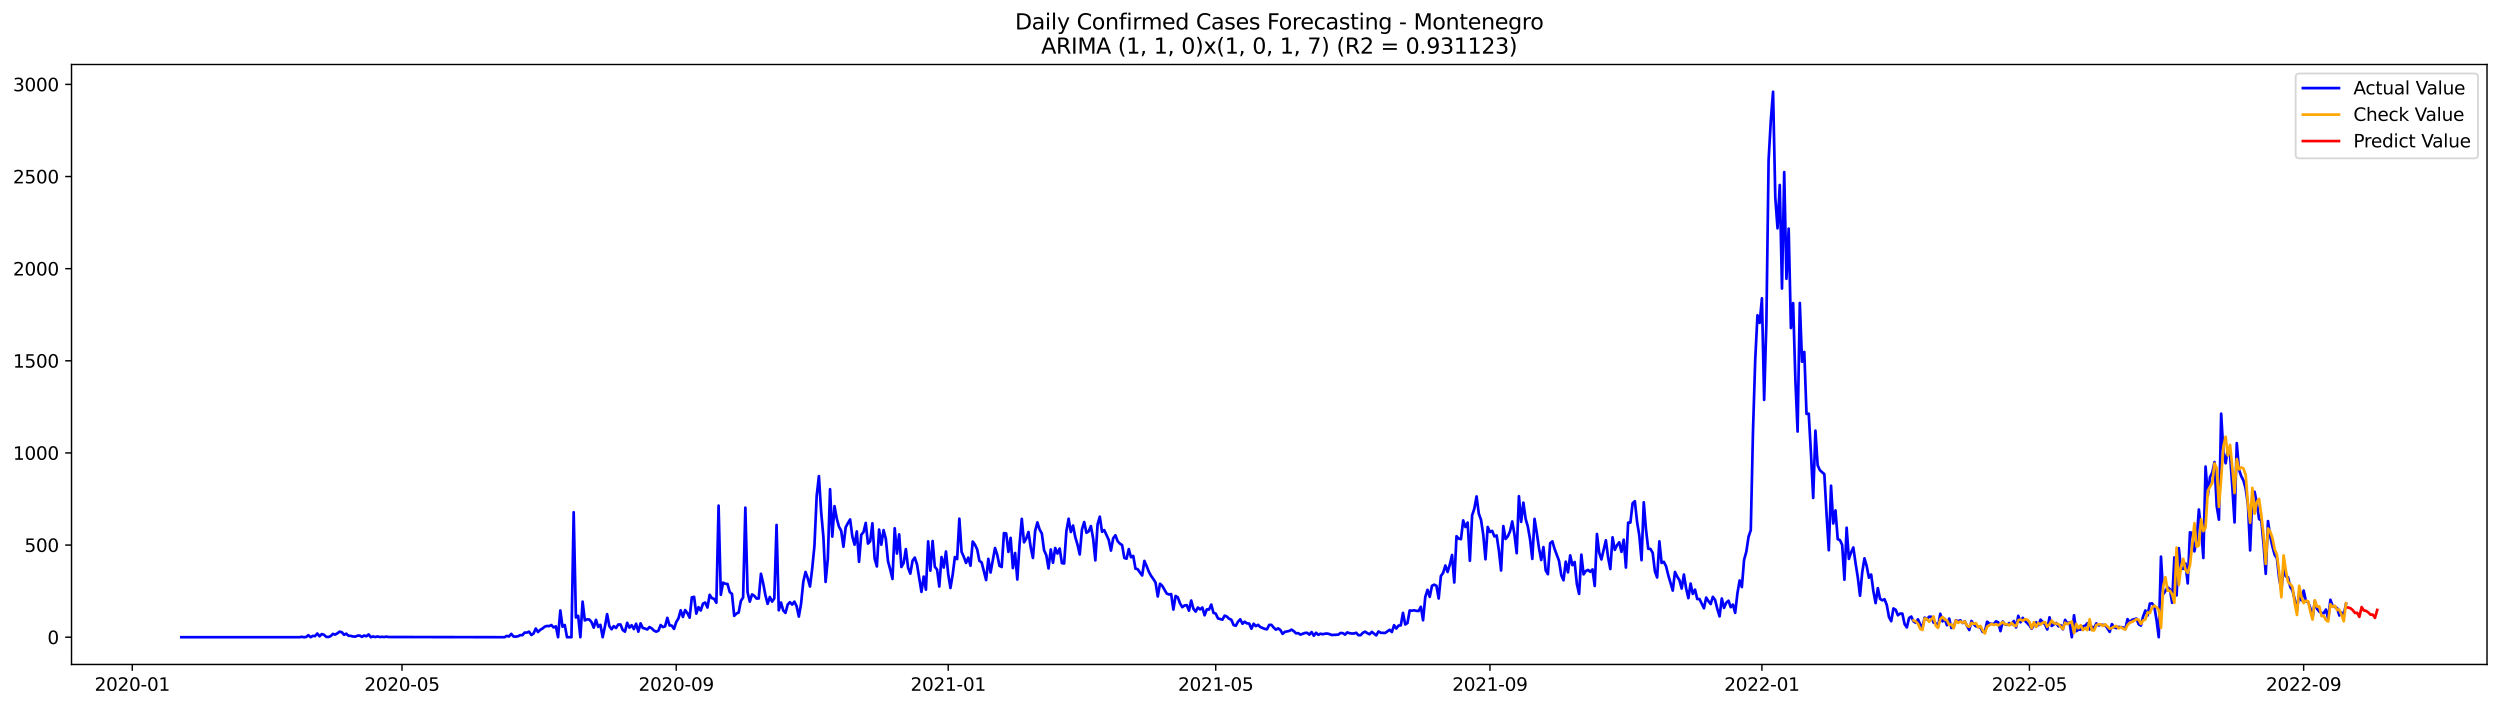 <?xml version="1.0" encoding="utf-8" standalone="no"?>
<!DOCTYPE svg PUBLIC "-//W3C//DTD SVG 1.1//EN"
  "http://www.w3.org/Graphics/SVG/1.1/DTD/svg11.dtd">
<svg xmlns:xlink="http://www.w3.org/1999/xlink" width="1386.05pt" height="392.274pt" viewBox="0 0 1386.05 392.274" xmlns="http://www.w3.org/2000/svg" version="1.1">
 <defs>
  <style type="text/css">*{stroke-linejoin: round; stroke-linecap: butt}</style>
 </defs>
 <g id="figure_1">
  <g id="patch_1">
   <path d="M 0 392.274 
L 1386.05 392.274 
L 1386.05 0 
L 0 0 
z
" style="fill: #ffffff"/>
  </g>
  <g id="axes_1">
   <g id="patch_2">
    <path d="M 39.65 368.396 
L 1378.85 368.396 
L 1378.85 35.755 
L 39.65 35.755 
z
" style="fill: #ffffff"/>
   </g>
   <g id="matplotlib.axis_1">
    <g id="xtick_1">
     <g id="line2d_1">
      <defs>
       <path id="m3d94fd96fd" d="M 0 0 
L 0 3.5 
" style="stroke: #000000; stroke-width: 0.8"/>
      </defs>
      <g>
       <use xlink:href="#m3d94fd96fd" x="73.331" y="368.396" style="stroke: #000000; stroke-width: 0.8"/>
      </g>
     </g>
     <g id="text_1">
      <!-- 2020-01 -->
      <g transform="translate(52.439 382.994)scale(0.1 -0.1)">
       <defs>
        <path id="DejaVuSans-32" d="M 1228 531 
L 3431 531 
L 3431 0 
L 469 0 
L 469 531 
Q 828 903 1448 1529 
Q 2069 2156 2228 2338 
Q 2531 2678 2651 2914 
Q 2772 3150 2772 3378 
Q 2772 3750 2511 3984 
Q 2250 4219 1831 4219 
Q 1534 4219 1204 4116 
Q 875 4013 500 3803 
L 500 4441 
Q 881 4594 1212 4672 
Q 1544 4750 1819 4750 
Q 2544 4750 2975 4387 
Q 3406 4025 3406 3419 
Q 3406 3131 3298 2873 
Q 3191 2616 2906 2266 
Q 2828 2175 2409 1742 
Q 1991 1309 1228 531 
z
" transform="scale(0.016)"/>
        <path id="DejaVuSans-30" d="M 2034 4250 
Q 1547 4250 1301 3770 
Q 1056 3291 1056 2328 
Q 1056 1369 1301 889 
Q 1547 409 2034 409 
Q 2525 409 2770 889 
Q 3016 1369 3016 2328 
Q 3016 3291 2770 3770 
Q 2525 4250 2034 4250 
z
M 2034 4750 
Q 2819 4750 3233 4129 
Q 3647 3509 3647 2328 
Q 3647 1150 3233 529 
Q 2819 -91 2034 -91 
Q 1250 -91 836 529 
Q 422 1150 422 2328 
Q 422 3509 836 4129 
Q 1250 4750 2034 4750 
z
" transform="scale(0.016)"/>
        <path id="DejaVuSans-2d" d="M 313 2009 
L 1997 2009 
L 1997 1497 
L 313 1497 
L 313 2009 
z
" transform="scale(0.016)"/>
        <path id="DejaVuSans-31" d="M 794 531 
L 1825 531 
L 1825 4091 
L 703 3866 
L 703 4441 
L 1819 4666 
L 2450 4666 
L 2450 531 
L 3481 531 
L 3481 0 
L 794 0 
L 794 531 
z
" transform="scale(0.016)"/>
       </defs>
       <use xlink:href="#DejaVuSans-32"/>
       <use xlink:href="#DejaVuSans-30" x="63.623"/>
       <use xlink:href="#DejaVuSans-32" x="127.246"/>
       <use xlink:href="#DejaVuSans-30" x="190.869"/>
       <use xlink:href="#DejaVuSans-2d" x="254.492"/>
       <use xlink:href="#DejaVuSans-30" x="290.576"/>
       <use xlink:href="#DejaVuSans-31" x="354.199"/>
      </g>
     </g>
    </g>
    <g id="xtick_2">
     <g id="line2d_2">
      <g>
       <use xlink:href="#m3d94fd96fd" x="222.886" y="368.396" style="stroke: #000000; stroke-width: 0.8"/>
      </g>
     </g>
     <g id="text_2">
      <!-- 2020-05 -->
      <g transform="translate(201.995 382.994)scale(0.1 -0.1)">
       <defs>
        <path id="DejaVuSans-35" d="M 691 4666 
L 3169 4666 
L 3169 4134 
L 1269 4134 
L 1269 2991 
Q 1406 3038 1543 3061 
Q 1681 3084 1819 3084 
Q 2600 3084 3056 2656 
Q 3513 2228 3513 1497 
Q 3513 744 3044 326 
Q 2575 -91 1722 -91 
Q 1428 -91 1123 -41 
Q 819 9 494 109 
L 494 744 
Q 775 591 1075 516 
Q 1375 441 1709 441 
Q 2250 441 2565 725 
Q 2881 1009 2881 1497 
Q 2881 1984 2565 2268 
Q 2250 2553 1709 2553 
Q 1456 2553 1204 2497 
Q 953 2441 691 2322 
L 691 4666 
z
" transform="scale(0.016)"/>
       </defs>
       <use xlink:href="#DejaVuSans-32"/>
       <use xlink:href="#DejaVuSans-30" x="63.623"/>
       <use xlink:href="#DejaVuSans-32" x="127.246"/>
       <use xlink:href="#DejaVuSans-30" x="190.869"/>
       <use xlink:href="#DejaVuSans-2d" x="254.492"/>
       <use xlink:href="#DejaVuSans-30" x="290.576"/>
       <use xlink:href="#DejaVuSans-35" x="354.199"/>
      </g>
     </g>
    </g>
    <g id="xtick_3">
     <g id="line2d_3">
      <g>
       <use xlink:href="#m3d94fd96fd" x="374.913" y="368.396" style="stroke: #000000; stroke-width: 0.8"/>
      </g>
     </g>
     <g id="text_3">
      <!-- 2020-09 -->
      <g transform="translate(354.022 382.994)scale(0.1 -0.1)">
       <defs>
        <path id="DejaVuSans-39" d="M 703 97 
L 703 672 
Q 941 559 1184 500 
Q 1428 441 1663 441 
Q 2288 441 2617 861 
Q 2947 1281 2994 2138 
Q 2813 1869 2534 1725 
Q 2256 1581 1919 1581 
Q 1219 1581 811 2004 
Q 403 2428 403 3163 
Q 403 3881 828 4315 
Q 1253 4750 1959 4750 
Q 2769 4750 3195 4129 
Q 3622 3509 3622 2328 
Q 3622 1225 3098 567 
Q 2575 -91 1691 -91 
Q 1453 -91 1209 -44 
Q 966 3 703 97 
z
M 1959 2075 
Q 2384 2075 2632 2365 
Q 2881 2656 2881 3163 
Q 2881 3666 2632 3958 
Q 2384 4250 1959 4250 
Q 1534 4250 1286 3958 
Q 1038 3666 1038 3163 
Q 1038 2656 1286 2365 
Q 1534 2075 1959 2075 
z
" transform="scale(0.016)"/>
       </defs>
       <use xlink:href="#DejaVuSans-32"/>
       <use xlink:href="#DejaVuSans-30" x="63.623"/>
       <use xlink:href="#DejaVuSans-32" x="127.246"/>
       <use xlink:href="#DejaVuSans-30" x="190.869"/>
       <use xlink:href="#DejaVuSans-2d" x="254.492"/>
       <use xlink:href="#DejaVuSans-30" x="290.576"/>
       <use xlink:href="#DejaVuSans-39" x="354.199"/>
      </g>
     </g>
    </g>
    <g id="xtick_4">
     <g id="line2d_4">
      <g>
       <use xlink:href="#m3d94fd96fd" x="525.705" y="368.396" style="stroke: #000000; stroke-width: 0.8"/>
      </g>
     </g>
     <g id="text_4">
      <!-- 2021-01 -->
      <g transform="translate(504.813 382.994)scale(0.1 -0.1)">
       <use xlink:href="#DejaVuSans-32"/>
       <use xlink:href="#DejaVuSans-30" x="63.623"/>
       <use xlink:href="#DejaVuSans-32" x="127.246"/>
       <use xlink:href="#DejaVuSans-31" x="190.869"/>
       <use xlink:href="#DejaVuSans-2d" x="254.492"/>
       <use xlink:href="#DejaVuSans-30" x="290.576"/>
       <use xlink:href="#DejaVuSans-31" x="354.199"/>
      </g>
     </g>
    </g>
    <g id="xtick_5">
     <g id="line2d_5">
      <g>
       <use xlink:href="#m3d94fd96fd" x="674.024" y="368.396" style="stroke: #000000; stroke-width: 0.8"/>
      </g>
     </g>
     <g id="text_5">
      <!-- 2021-05 -->
      <g transform="translate(653.133 382.994)scale(0.1 -0.1)">
       <use xlink:href="#DejaVuSans-32"/>
       <use xlink:href="#DejaVuSans-30" x="63.623"/>
       <use xlink:href="#DejaVuSans-32" x="127.246"/>
       <use xlink:href="#DejaVuSans-31" x="190.869"/>
       <use xlink:href="#DejaVuSans-2d" x="254.492"/>
       <use xlink:href="#DejaVuSans-30" x="290.576"/>
       <use xlink:href="#DejaVuSans-35" x="354.199"/>
      </g>
     </g>
    </g>
    <g id="xtick_6">
     <g id="line2d_6">
      <g>
       <use xlink:href="#m3d94fd96fd" x="826.051" y="368.396" style="stroke: #000000; stroke-width: 0.8"/>
      </g>
     </g>
     <g id="text_6">
      <!-- 2021-09 -->
      <g transform="translate(805.16 382.994)scale(0.1 -0.1)">
       <use xlink:href="#DejaVuSans-32"/>
       <use xlink:href="#DejaVuSans-30" x="63.623"/>
       <use xlink:href="#DejaVuSans-32" x="127.246"/>
       <use xlink:href="#DejaVuSans-31" x="190.869"/>
       <use xlink:href="#DejaVuSans-2d" x="254.492"/>
       <use xlink:href="#DejaVuSans-30" x="290.576"/>
       <use xlink:href="#DejaVuSans-39" x="354.199"/>
      </g>
     </g>
    </g>
    <g id="xtick_7">
     <g id="line2d_7">
      <g>
       <use xlink:href="#m3d94fd96fd" x="976.843" y="368.396" style="stroke: #000000; stroke-width: 0.8"/>
      </g>
     </g>
     <g id="text_7">
      <!-- 2022-01 -->
      <g transform="translate(955.951 382.994)scale(0.1 -0.1)">
       <use xlink:href="#DejaVuSans-32"/>
       <use xlink:href="#DejaVuSans-30" x="63.623"/>
       <use xlink:href="#DejaVuSans-32" x="127.246"/>
       <use xlink:href="#DejaVuSans-32" x="190.869"/>
       <use xlink:href="#DejaVuSans-2d" x="254.492"/>
       <use xlink:href="#DejaVuSans-30" x="290.576"/>
       <use xlink:href="#DejaVuSans-31" x="354.199"/>
      </g>
     </g>
    </g>
    <g id="xtick_8">
     <g id="line2d_8">
      <g>
       <use xlink:href="#m3d94fd96fd" x="1125.162" y="368.396" style="stroke: #000000; stroke-width: 0.8"/>
      </g>
     </g>
     <g id="text_8">
      <!-- 2022-05 -->
      <g transform="translate(1104.271 382.994)scale(0.1 -0.1)">
       <use xlink:href="#DejaVuSans-32"/>
       <use xlink:href="#DejaVuSans-30" x="63.623"/>
       <use xlink:href="#DejaVuSans-32" x="127.246"/>
       <use xlink:href="#DejaVuSans-32" x="190.869"/>
       <use xlink:href="#DejaVuSans-2d" x="254.492"/>
       <use xlink:href="#DejaVuSans-30" x="290.576"/>
       <use xlink:href="#DejaVuSans-35" x="354.199"/>
      </g>
     </g>
    </g>
    <g id="xtick_9">
     <g id="line2d_9">
      <g>
       <use xlink:href="#m3d94fd96fd" x="1277.189" y="368.396" style="stroke: #000000; stroke-width: 0.8"/>
      </g>
     </g>
     <g id="text_9">
      <!-- 2022-09 -->
      <g transform="translate(1256.298 382.994)scale(0.1 -0.1)">
       <use xlink:href="#DejaVuSans-32"/>
       <use xlink:href="#DejaVuSans-30" x="63.623"/>
       <use xlink:href="#DejaVuSans-32" x="127.246"/>
       <use xlink:href="#DejaVuSans-32" x="190.869"/>
       <use xlink:href="#DejaVuSans-2d" x="254.492"/>
       <use xlink:href="#DejaVuSans-30" x="290.576"/>
       <use xlink:href="#DejaVuSans-39" x="354.199"/>
      </g>
     </g>
    </g>
   </g>
   <g id="matplotlib.axis_2">
    <g id="ytick_1">
     <g id="line2d_10">
      <defs>
       <path id="m184ed25ac9" d="M 0 0 
L -3.5 0 
" style="stroke: #000000; stroke-width: 0.8"/>
      </defs>
      <g>
       <use xlink:href="#m184ed25ac9" x="39.65" y="353.276" style="stroke: #000000; stroke-width: 0.8"/>
      </g>
     </g>
     <g id="text_10">
      <!-- 0 -->
      <g transform="translate(26.288 357.075)scale(0.1 -0.1)">
       <use xlink:href="#DejaVuSans-30"/>
      </g>
     </g>
    </g>
    <g id="ytick_2">
     <g id="line2d_11">
      <g>
       <use xlink:href="#m184ed25ac9" x="39.65" y="302.194" style="stroke: #000000; stroke-width: 0.8"/>
      </g>
     </g>
     <g id="text_11">
      <!-- 500 -->
      <g transform="translate(13.562 305.994)scale(0.1 -0.1)">
       <use xlink:href="#DejaVuSans-35"/>
       <use xlink:href="#DejaVuSans-30" x="63.623"/>
       <use xlink:href="#DejaVuSans-30" x="127.246"/>
      </g>
     </g>
    </g>
    <g id="ytick_3">
     <g id="line2d_12">
      <g>
       <use xlink:href="#m184ed25ac9" x="39.65" y="251.113" style="stroke: #000000; stroke-width: 0.8"/>
      </g>
     </g>
     <g id="text_12">
      <!-- 1000 -->
      <g transform="translate(7.2 254.913)scale(0.1 -0.1)">
       <use xlink:href="#DejaVuSans-31"/>
       <use xlink:href="#DejaVuSans-30" x="63.623"/>
       <use xlink:href="#DejaVuSans-30" x="127.246"/>
       <use xlink:href="#DejaVuSans-30" x="190.869"/>
      </g>
     </g>
    </g>
    <g id="ytick_4">
     <g id="line2d_13">
      <g>
       <use xlink:href="#m184ed25ac9" x="39.65" y="200.032" style="stroke: #000000; stroke-width: 0.8"/>
      </g>
     </g>
     <g id="text_13">
      <!-- 1500 -->
      <g transform="translate(7.2 203.831)scale(0.1 -0.1)">
       <use xlink:href="#DejaVuSans-31"/>
       <use xlink:href="#DejaVuSans-35" x="63.623"/>
       <use xlink:href="#DejaVuSans-30" x="127.246"/>
       <use xlink:href="#DejaVuSans-30" x="190.869"/>
      </g>
     </g>
    </g>
    <g id="ytick_5">
     <g id="line2d_14">
      <g>
       <use xlink:href="#m184ed25ac9" x="39.65" y="148.951" style="stroke: #000000; stroke-width: 0.8"/>
      </g>
     </g>
     <g id="text_14">
      <!-- 2000 -->
      <g transform="translate(7.2 152.75)scale(0.1 -0.1)">
       <use xlink:href="#DejaVuSans-32"/>
       <use xlink:href="#DejaVuSans-30" x="63.623"/>
       <use xlink:href="#DejaVuSans-30" x="127.246"/>
       <use xlink:href="#DejaVuSans-30" x="190.869"/>
      </g>
     </g>
    </g>
    <g id="ytick_6">
     <g id="line2d_15">
      <g>
       <use xlink:href="#m184ed25ac9" x="39.65" y="97.87" style="stroke: #000000; stroke-width: 0.8"/>
      </g>
     </g>
     <g id="text_15">
      <!-- 2500 -->
      <g transform="translate(7.2 101.669)scale(0.1 -0.1)">
       <use xlink:href="#DejaVuSans-32"/>
       <use xlink:href="#DejaVuSans-35" x="63.623"/>
       <use xlink:href="#DejaVuSans-30" x="127.246"/>
       <use xlink:href="#DejaVuSans-30" x="190.869"/>
      </g>
     </g>
    </g>
    <g id="ytick_7">
     <g id="line2d_16">
      <g>
       <use xlink:href="#m184ed25ac9" x="39.65" y="46.789" style="stroke: #000000; stroke-width: 0.8"/>
      </g>
     </g>
     <g id="text_16">
      <!-- 3000 -->
      <g transform="translate(7.2 50.588)scale(0.1 -0.1)">
       <defs>
        <path id="DejaVuSans-33" d="M 2597 2516 
Q 3050 2419 3304 2112 
Q 3559 1806 3559 1356 
Q 3559 666 3084 287 
Q 2609 -91 1734 -91 
Q 1441 -91 1130 -33 
Q 819 25 488 141 
L 488 750 
Q 750 597 1062 519 
Q 1375 441 1716 441 
Q 2309 441 2620 675 
Q 2931 909 2931 1356 
Q 2931 1769 2642 2001 
Q 2353 2234 1838 2234 
L 1294 2234 
L 1294 2753 
L 1863 2753 
Q 2328 2753 2575 2939 
Q 2822 3125 2822 3475 
Q 2822 3834 2567 4026 
Q 2313 4219 1838 4219 
Q 1578 4219 1281 4162 
Q 984 4106 628 3988 
L 628 4550 
Q 988 4650 1302 4700 
Q 1616 4750 1894 4750 
Q 2613 4750 3031 4423 
Q 3450 4097 3450 3541 
Q 3450 3153 3228 2886 
Q 3006 2619 2597 2516 
z
" transform="scale(0.016)"/>
       </defs>
       <use xlink:href="#DejaVuSans-33"/>
       <use xlink:href="#DejaVuSans-30" x="63.623"/>
       <use xlink:href="#DejaVuSans-30" x="127.246"/>
       <use xlink:href="#DejaVuSans-30" x="190.869"/>
      </g>
     </g>
    </g>
   </g>
   <g id="line2d_17">
    <path d="M 100.523 353.276 
L 166.03 353.276 
L 167.266 353.071 
L 168.502 353.276 
L 169.738 353.173 
L 170.974 352.152 
L 172.21 353.276 
L 173.446 352.56 
L 174.682 352.663 
L 175.918 351.232 
L 177.154 352.765 
L 178.39 351.539 
L 179.626 351.947 
L 180.862 353.071 
L 182.098 353.173 
L 183.334 352.663 
L 184.57 351.437 
L 185.806 351.845 
L 187.042 351.13 
L 188.278 350.211 
L 189.514 350.517 
L 190.75 351.947 
L 191.986 351.334 
L 193.222 352.458 
L 194.458 352.56 
L 195.694 352.867 
L 196.93 352.969 
L 198.166 352.458 
L 199.402 352.356 
L 200.638 353.071 
L 201.874 352.356 
L 203.11 352.765 
L 204.346 351.743 
L 205.582 353.276 
L 206.818 352.867 
L 208.054 353.173 
L 209.29 352.867 
L 210.526 353.173 
L 211.762 353.071 
L 212.998 353.173 
L 214.234 352.969 
L 215.47 353.173 
L 279.742 353.276 
L 280.978 352.56 
L 282.214 352.867 
L 283.45 351.437 
L 284.686 352.867 
L 285.922 352.969 
L 287.158 352.765 
L 288.394 352.152 
L 289.63 352.152 
L 290.866 350.721 
L 292.102 350.721 
L 293.338 350.211 
L 294.574 352.05 
L 295.81 351.232 
L 297.046 348.474 
L 298.282 350.415 
L 299.518 349.189 
L 300.754 348.474 
L 301.99 347.452 
L 303.226 347.044 
L 304.462 347.146 
L 305.698 346.533 
L 306.934 347.861 
L 308.17 347.248 
L 309.406 353.276 
L 310.642 338.462 
L 311.878 347.452 
L 313.114 346.533 
L 314.35 353.276 
L 316.822 353.276 
L 318.058 284.01 
L 319.294 342.344 
L 320.53 341.425 
L 321.766 353.276 
L 323.002 333.558 
L 324.238 343.979 
L 325.474 343.366 
L 326.71 343.468 
L 327.946 344.898 
L 329.182 347.963 
L 330.418 343.672 
L 331.654 347.554 
L 332.89 346.431 
L 334.126 353.276 
L 335.362 347.452 
L 336.598 340.505 
L 337.834 347.146 
L 339.07 348.883 
L 340.306 347.146 
L 341.542 348.167 
L 342.778 346.226 
L 344.014 346.226 
L 345.25 349.291 
L 346.486 350.211 
L 347.722 345.307 
L 348.958 347.963 
L 350.194 346.635 
L 351.43 348.78 
L 352.666 345.818 
L 353.902 350.211 
L 355.138 345.613 
L 356.374 348.167 
L 357.61 348.474 
L 358.846 348.985 
L 360.082 347.657 
L 361.318 348.372 
L 362.554 349.598 
L 363.79 350.211 
L 365.026 349.7 
L 366.262 346.533 
L 367.498 347.657 
L 368.734 347.248 
L 369.97 342.548 
L 371.206 346.737 
L 372.442 346.839 
L 373.678 348.678 
L 374.913 344.898 
L 376.149 342.855 
L 377.385 338.36 
L 378.621 342.038 
L 379.857 338.258 
L 381.093 339.892 
L 382.329 342.446 
L 383.565 331.208 
L 384.801 330.902 
L 386.037 340.199 
L 387.273 336.623 
L 388.509 338.462 
L 389.745 334.682 
L 390.981 334.069 
L 392.217 336.827 
L 393.453 329.778 
L 394.689 331.617 
L 395.925 332.026 
L 397.161 334.171 
L 398.397 280.332 
L 399.633 329.778 
L 400.869 323.036 
L 402.105 323.648 
L 403.341 323.751 
L 404.577 328.246 
L 405.813 329.267 
L 407.049 341.425 
L 408.285 340.199 
L 409.521 339.586 
L 410.757 333.15 
L 411.993 331.311 
L 413.229 281.455 
L 414.465 328.348 
L 415.701 333.558 
L 416.937 329.574 
L 418.173 330.289 
L 419.409 331.821 
L 420.645 331.821 
L 421.881 318.132 
L 423.117 323.342 
L 424.353 329.983 
L 425.589 334.784 
L 426.825 331.004 
L 428.061 333.558 
L 429.297 331.719 
L 430.533 291.059 
L 431.769 338.36 
L 433.005 334.069 
L 434.241 338.462 
L 435.477 339.79 
L 436.713 335.193 
L 437.949 333.865 
L 439.185 335.193 
L 440.421 333.558 
L 441.657 336.112 
L 442.893 341.833 
L 444.129 334.682 
L 445.365 322.525 
L 446.601 317.11 
L 447.837 320.584 
L 449.073 325.181 
L 450.309 315.169 
L 451.545 302.603 
L 452.781 274.917 
L 454.017 263.986 
L 455.253 283.601 
L 456.489 297.495 
L 457.725 322.627 
L 458.961 309.754 
L 460.197 271.239 
L 461.433 297.495 
L 462.669 280.638 
L 463.905 287.483 
L 465.141 291.978 
L 466.377 294.328 
L 467.613 303.114 
L 468.849 292.387 
L 470.085 290.037 
L 471.321 287.994 
L 472.557 297.495 
L 473.793 301.99 
L 475.029 294.634 
L 476.265 311.491 
L 477.501 296.473 
L 478.737 295.043 
L 479.973 289.935 
L 481.209 301.377 
L 482.445 300.151 
L 483.681 290.139 
L 484.917 309.652 
L 486.153 314.045 
L 487.389 293.613 
L 488.625 301.99 
L 489.861 293.919 
L 491.097 298.619 
L 492.333 311.185 
L 493.569 315.782 
L 494.805 320.992 
L 496.041 292.898 
L 497.277 306.894 
L 498.513 296.269 
L 499.749 314.352 
L 500.985 312.206 
L 502.221 304.442 
L 503.457 314.76 
L 504.693 318.03 
L 505.929 310.878 
L 507.165 309.141 
L 508.401 312.921 
L 510.873 328.144 
L 512.109 319.664 
L 513.345 326.918 
L 514.581 300.151 
L 515.817 316.395 
L 517.053 299.947 
L 518.289 314.25 
L 519.525 315.782 
L 520.761 325.181 
L 521.997 308.835 
L 523.233 314.658 
L 524.469 305.77 
L 525.705 318.336 
L 526.941 325.998 
L 528.177 318.643 
L 529.413 308.835 
L 530.649 309.959 
L 531.885 287.585 
L 533.121 305.974 
L 534.357 308.733 
L 535.593 312.104 
L 536.829 309.141 
L 538.065 313.637 
L 539.301 300.253 
L 540.537 301.99 
L 541.773 304.646 
L 543.009 310.98 
L 544.245 311.798 
L 546.717 321.605 
L 547.953 309.857 
L 549.189 317.417 
L 551.661 303.829 
L 552.897 307.609 
L 554.133 313.739 
L 555.369 314.352 
L 556.605 295.554 
L 557.841 295.758 
L 559.077 305.974 
L 560.313 298.21 
L 561.549 314.965 
L 562.785 306.587 
L 564.021 321.299 
L 565.257 301.786 
L 566.493 287.687 
L 567.729 300.662 
L 568.965 298.619 
L 570.201 294.941 
L 571.437 303.42 
L 572.673 309.346 
L 573.909 294.328 
L 575.145 289.628 
L 576.381 293.613 
L 577.617 295.758 
L 578.853 305.055 
L 580.089 307.813 
L 581.325 315.169 
L 582.561 304.646 
L 583.797 312.002 
L 585.033 303.829 
L 586.269 306.894 
L 587.505 304.135 
L 588.741 312.206 
L 589.977 312.411 
L 591.213 294.634 
L 592.449 287.585 
L 593.685 294.941 
L 594.921 291.365 
L 596.157 297.801 
L 597.393 301.99 
L 598.628 307.405 
L 599.864 293.511 
L 601.1 289.424 
L 602.336 295.35 
L 603.572 294.634 
L 604.808 291.672 
L 606.044 298.414 
L 607.28 310.674 
L 608.516 290.752 
L 609.752 286.461 
L 610.988 294.839 
L 612.224 293.919 
L 614.696 299.334 
L 615.932 305.259 
L 617.168 298.414 
L 618.404 296.78 
L 619.64 300.049 
L 620.876 301.377 
L 622.112 302.194 
L 623.348 309.346 
L 624.584 309.754 
L 625.82 304.442 
L 627.056 308.937 
L 628.292 308.222 
L 629.528 315.271 
L 630.764 315.578 
L 632 317.417 
L 633.236 319.051 
L 634.472 310.98 
L 635.708 313.841 
L 636.944 317.008 
L 638.18 319.255 
L 639.416 320.992 
L 640.652 322.933 
L 641.888 330.698 
L 643.124 323.648 
L 644.36 324.772 
L 646.832 329.063 
L 648.068 329.574 
L 649.304 329.37 
L 650.54 337.951 
L 651.776 330.391 
L 653.012 331.208 
L 654.248 334.58 
L 655.484 336.623 
L 656.72 335.704 
L 657.956 335.499 
L 659.192 338.564 
L 660.428 332.945 
L 661.664 337.543 
L 662.9 339.075 
L 664.136 336.827 
L 665.372 337.849 
L 666.608 336.827 
L 667.844 341.118 
L 669.08 337.849 
L 670.316 337.951 
L 671.552 335.193 
L 672.788 339.79 
L 674.024 340.199 
L 675.26 342.855 
L 677.732 343.57 
L 678.968 341.323 
L 680.204 341.833 
L 681.44 343.059 
L 682.676 343.57 
L 683.912 346.533 
L 685.148 346.941 
L 686.384 344.694 
L 687.62 343.366 
L 688.856 345.818 
L 690.092 344.694 
L 691.328 345.613 
L 692.564 345.716 
L 693.8 348.576 
L 695.036 345.818 
L 696.272 347.146 
L 697.508 346.431 
L 698.744 347.657 
L 701.216 348.678 
L 702.452 348.883 
L 703.688 346.431 
L 704.924 346.431 
L 706.16 347.963 
L 707.396 349.087 
L 708.632 348.372 
L 709.868 349.291 
L 711.104 351.437 
L 712.34 350.313 
L 714.812 349.802 
L 716.048 349.087 
L 717.284 349.904 
L 718.52 351.13 
L 719.756 351.028 
L 720.992 351.845 
L 723.464 350.926 
L 724.7 350.824 
L 725.936 351.845 
L 727.172 350.415 
L 728.408 352.458 
L 729.644 350.824 
L 730.88 351.947 
L 732.116 351.334 
L 733.352 351.641 
L 734.588 351.334 
L 735.824 351.232 
L 737.06 351.539 
L 738.296 352.05 
L 742.004 351.845 
L 743.24 350.926 
L 744.476 351.028 
L 745.712 351.845 
L 746.948 350.619 
L 748.184 351.028 
L 749.42 351.232 
L 750.656 351.232 
L 751.892 350.824 
L 753.128 352.152 
L 754.364 352.152 
L 755.6 350.824 
L 756.836 350.211 
L 758.072 351.028 
L 759.308 351.641 
L 760.544 350.313 
L 763.016 352.254 
L 764.252 350.108 
L 765.488 350.824 
L 767.96 350.926 
L 770.432 349.189 
L 771.668 350.415 
L 772.904 346.635 
L 774.14 348.474 
L 775.376 346.839 
L 776.612 346.737 
L 777.848 339.79 
L 779.084 346.226 
L 780.32 345.409 
L 781.556 338.462 
L 782.792 338.564 
L 784.028 338.36 
L 785.264 338.666 
L 786.5 338.768 
L 787.736 336.419 
L 788.972 343.877 
L 790.208 330.902 
L 791.444 327.02 
L 792.68 330.902 
L 793.916 324.772 
L 795.152 324.159 
L 796.388 324.772 
L 797.624 331.821 
L 798.86 319.358 
L 800.096 317.621 
L 801.332 313.534 
L 802.568 317.11 
L 803.804 313.024 
L 805.04 307.711 
L 806.276 322.933 
L 807.512 297.291 
L 808.748 298.619 
L 809.984 298.925 
L 811.22 288.505 
L 812.456 292.183 
L 813.692 289.731 
L 814.928 310.878 
L 816.164 285.746 
L 817.4 281.966 
L 818.636 275.224 
L 819.872 284.725 
L 821.107 288.198 
L 822.343 296.473 
L 823.579 310.061 
L 824.815 292.183 
L 826.051 294.941 
L 827.287 294.328 
L 828.523 297.393 
L 829.759 296.882 
L 830.995 305.055 
L 832.231 316.293 
L 833.467 291.672 
L 834.703 298.823 
L 835.939 297.393 
L 837.175 294.634 
L 838.411 289.118 
L 839.647 296.371 
L 840.883 306.69 
L 842.119 275.121 
L 843.355 289.322 
L 844.591 278.697 
L 845.827 287.585 
L 847.063 291.978 
L 848.299 299.027 
L 849.535 309.857 
L 850.771 287.687 
L 852.007 295.247 
L 853.243 303.931 
L 854.479 310.47 
L 855.715 303.318 
L 856.951 316.191 
L 858.187 318.336 
L 859.423 301.173 
L 860.659 300.151 
L 861.895 304.34 
L 864.367 310.98 
L 865.603 318.949 
L 866.839 321.707 
L 868.075 311.389 
L 869.311 317.314 
L 870.547 307.916 
L 871.783 313.33 
L 873.019 311.593 
L 874.255 323.853 
L 875.491 329.267 
L 876.727 307.507 
L 877.963 318.438 
L 879.199 316.599 
L 880.435 315.986 
L 881.671 317.008 
L 882.907 315.68 
L 884.143 324.874 
L 885.379 296.065 
L 886.615 306.383 
L 887.851 310.163 
L 890.323 299.538 
L 891.559 309.039 
L 892.795 315.476 
L 894.031 297.904 
L 895.267 304.851 
L 896.503 302.297 
L 897.739 300.662 
L 898.975 305.974 
L 900.211 299.232 
L 901.447 314.658 
L 902.683 289.731 
L 903.919 289.731 
L 905.155 279.004 
L 906.391 277.88 
L 907.627 289.322 
L 908.863 296.882 
L 910.099 310.572 
L 911.335 278.493 
L 912.571 293.613 
L 913.807 304.238 
L 915.043 304.34 
L 916.279 306.485 
L 917.515 316.804 
L 918.751 320.175 
L 919.987 300.151 
L 921.223 312.104 
L 922.459 311.491 
L 923.695 313.943 
L 924.931 318.949 
L 927.403 327.428 
L 928.639 317.11 
L 929.875 319.664 
L 931.111 321.605 
L 932.347 326.305 
L 933.583 318.54 
L 934.819 326.203 
L 936.055 331.617 
L 937.291 323.546 
L 938.527 329.267 
L 939.763 326.918 
L 940.999 332.128 
L 942.235 332.128 
L 944.707 337.236 
L 945.943 331.311 
L 947.179 333.252 
L 948.415 334.886 
L 949.651 330.902 
L 950.887 332.639 
L 952.123 337.645 
L 953.359 341.731 
L 954.595 331.821 
L 955.831 337.032 
L 957.067 334.171 
L 958.303 333.047 
L 959.539 336.623 
L 960.775 335.193 
L 962.011 339.79 
L 963.247 329.063 
L 964.483 321.81 
L 965.719 325.487 
L 966.955 310.367 
L 968.191 305.872 
L 969.427 297.597 
L 970.663 293.919 
L 971.899 238.854 
L 973.135 199.317 
L 974.371 174.798 
L 975.607 178.987 
L 976.843 165.399 
L 978.079 221.691 
L 979.315 179.191 
L 980.551 88.675 
L 981.787 66.711 
L 983.023 50.876 
L 984.259 109.517 
L 985.495 126.578 
L 986.731 102.57 
L 987.967 159.985 
L 989.203 95.418 
L 990.439 154.57 
L 991.675 126.782 
L 992.911 181.847 
L 994.147 168.055 
L 995.383 210.453 
L 996.619 239.263 
L 997.855 167.953 
L 999.091 200.543 
L 1000.327 195.128 
L 1001.563 229.455 
L 1002.799 229.353 
L 1004.035 251.522 
L 1005.271 276.041 
L 1006.507 238.752 
L 1007.743 257.958 
L 1008.979 260.717 
L 1011.451 262.862 
L 1012.687 285.236 
L 1013.923 305.055 
L 1015.159 269.298 
L 1016.395 290.241 
L 1017.631 282.988 
L 1018.867 298.925 
L 1020.103 299.436 
L 1021.339 302.092 
L 1022.575 321.401 
L 1023.811 292.591 
L 1025.047 309.857 
L 1026.283 306.281 
L 1027.519 303.523 
L 1028.755 312.206 
L 1029.991 320.073 
L 1031.227 330.289 
L 1032.463 317.212 
L 1033.699 309.55 
L 1034.935 313.841 
L 1036.171 320.277 
L 1037.407 318.54 
L 1038.643 327.837 
L 1039.879 334.375 
L 1041.115 326.1 
L 1042.351 332.026 
L 1043.587 332.843 
L 1044.822 332.23 
L 1046.058 335.397 
L 1047.294 342.14 
L 1048.53 344.387 
L 1049.766 337.338 
L 1051.002 338.053 
L 1052.238 341.118 
L 1053.474 340.199 
L 1054.71 340.199 
L 1055.946 346.022 
L 1057.182 347.861 
L 1058.418 342.651 
L 1059.654 341.833 
L 1060.89 344.49 
L 1062.126 345.307 
L 1063.362 343.366 
L 1064.598 346.226 
L 1065.834 347.554 
L 1067.07 342.446 
L 1068.306 343.366 
L 1069.542 341.935 
L 1070.778 341.935 
L 1072.014 345.205 
L 1073.25 345.511 
L 1074.486 347.554 
L 1075.722 340.301 
L 1076.958 344.49 
L 1078.194 343.161 
L 1079.43 346.635 
L 1080.666 342.957 
L 1081.902 348.167 
L 1083.138 347.657 
L 1084.374 343.877 
L 1085.61 344.49 
L 1086.846 343.877 
L 1088.082 345.409 
L 1089.318 344.49 
L 1090.554 347.044 
L 1091.79 349.291 
L 1093.026 344.285 
L 1094.262 346.124 
L 1095.498 347.248 
L 1096.734 347.35 
L 1097.97 347.963 
L 1099.206 350.313 
L 1100.442 350.313 
L 1101.678 344.694 
L 1102.914 345.716 
L 1105.386 346.022 
L 1106.622 344.49 
L 1107.858 345 
L 1109.094 349.904 
L 1110.33 344.592 
L 1111.566 346.226 
L 1112.802 346.431 
L 1114.038 345.409 
L 1115.274 346.124 
L 1116.51 344.285 
L 1117.746 347.861 
L 1118.982 341.425 
L 1120.218 345 
L 1121.454 342.548 
L 1122.69 344.183 
L 1125.162 346.737 
L 1126.398 348.576 
L 1127.634 346.635 
L 1128.87 345 
L 1130.106 346.635 
L 1131.342 343.57 
L 1133.814 346.226 
L 1135.05 348.985 
L 1136.286 342.242 
L 1137.522 347.044 
L 1138.758 346.124 
L 1139.994 345.409 
L 1141.23 347.248 
L 1142.466 346.635 
L 1143.702 348.883 
L 1144.938 343.672 
L 1146.174 345.613 
L 1147.41 345.103 
L 1148.646 353.276 
L 1149.882 341.118 
L 1151.118 349.904 
L 1152.354 349.087 
L 1153.59 349.087 
L 1154.826 347.248 
L 1156.062 346.941 
L 1157.298 345.511 
L 1158.534 348.985 
L 1159.77 347.452 
L 1161.006 348.27 
L 1162.242 345.613 
L 1163.478 346.737 
L 1164.714 346.328 
L 1167.186 346.635 
L 1168.422 348.372 
L 1169.658 350.313 
L 1170.894 346.022 
L 1172.13 347.759 
L 1173.366 348.27 
L 1174.602 347.554 
L 1177.074 347.861 
L 1178.31 348.78 
L 1179.546 343.264 
L 1180.782 345.103 
L 1182.018 343.672 
L 1184.49 342.957 
L 1185.726 346.124 
L 1186.962 346.839 
L 1188.198 341.731 
L 1189.434 338.462 
L 1190.67 341.22 
L 1191.906 334.682 
L 1193.142 334.478 
L 1194.378 336.214 
L 1195.614 343.672 
L 1196.85 353.276 
L 1198.086 308.631 
L 1199.322 329.472 
L 1200.558 327.735 
L 1201.794 325.59 
L 1203.03 326.713 
L 1204.266 334.171 
L 1205.502 309.039 
L 1206.738 330.085 
L 1207.974 303.931 
L 1209.21 315.271 
L 1210.446 315.373 
L 1211.682 312.411 
L 1212.918 323.444 
L 1214.154 295.145 
L 1215.39 295.452 
L 1216.626 305.668 
L 1217.862 299.436 
L 1219.098 282.477 
L 1220.334 293 
L 1221.57 309.346 
L 1222.806 258.673 
L 1224.042 274.713 
L 1225.278 264.497 
L 1226.514 262.045 
L 1227.75 256.221 
L 1228.986 280.638 
L 1230.222 288.096 
L 1231.458 229.353 
L 1232.694 250.909 
L 1233.93 256.834 
L 1235.166 248.866 
L 1236.402 252.441 
L 1237.638 269.911 
L 1238.874 289.628 
L 1240.11 245.699 
L 1241.346 260.41 
L 1242.582 263.986 
L 1243.818 266.438 
L 1245.054 270.933 
L 1246.29 279.719 
L 1247.526 305.157 
L 1248.762 274.917 
L 1249.998 272.67 
L 1251.234 279.004 
L 1252.47 287.79 
L 1253.706 288.505 
L 1254.942 301.581 
L 1256.178 318.132 
L 1257.414 288.913 
L 1258.65 297.291 
L 1259.886 303.012 
L 1261.122 307.609 
L 1262.358 309.448 
L 1263.594 320.584 
L 1264.83 327.122 
L 1266.066 314.658 
L 1267.302 319.562 
L 1268.537 320.073 
L 1269.773 325.385 
L 1271.009 327.428 
L 1272.245 332.23 
L 1273.481 338.36 
L 1274.717 328.552 
L 1275.953 332.843 
L 1277.189 327.428 
L 1278.425 333.15 
L 1279.661 333.763 
L 1280.897 337.134 
L 1282.133 342.753 
L 1283.369 333.252 
L 1284.605 337.543 
L 1285.841 339.075 
L 1287.077 339.79 
L 1288.313 339.994 
L 1289.549 337.951 
L 1290.785 343.161 
L 1292.021 332.537 
L 1293.257 336.01 
L 1295.729 337.134 
L 1296.965 341.22 
L 1298.201 339.586 
L 1299.437 340.71 
L 1300.673 334.784 
L 1300.673 334.784 
" clip-path="url(#p09f21d4b57)" style="fill: none; stroke: #0000ff; stroke-width: 1.5; stroke-linecap: square"/>
   </g>
   <g id="line2d_18">
    <path d="M 1060.89 343.955 
L 1062.126 344.5 
L 1063.362 345.895 
L 1064.598 348.67 
L 1065.834 349.263 
L 1067.07 342.873 
L 1068.306 343.102 
L 1069.542 344.689 
L 1070.778 343.493 
L 1072.014 341.813 
L 1073.25 346.947 
L 1074.486 348.119 
L 1075.722 343.285 
L 1076.958 342.04 
L 1078.194 343.414 
L 1079.43 343.967 
L 1080.666 346.409 
L 1081.902 346.157 
L 1083.138 348.307 
L 1084.374 343.999 
L 1085.61 345.344 
L 1086.846 344.531 
L 1088.082 345.243 
L 1089.318 344.544 
L 1090.554 347.001 
L 1091.79 347.535 
L 1093.026 345.343 
L 1094.262 345.889 
L 1095.498 345.46 
L 1096.734 347.825 
L 1097.97 347.041 
L 1099.206 349.519 
L 1100.442 351.186 
L 1101.678 347.426 
L 1104.15 345.935 
L 1105.386 346.482 
L 1106.622 346.069 
L 1107.858 346.735 
L 1109.094 345.915 
L 1110.33 344.913 
L 1111.566 346.132 
L 1112.802 346.108 
L 1114.038 346.719 
L 1115.274 345.322 
L 1116.51 346.665 
L 1117.746 347.148 
L 1118.982 343.862 
L 1120.218 343.47 
L 1121.454 344.202 
L 1122.69 343.288 
L 1123.926 343.495 
L 1125.162 344.828 
L 1126.398 348.275 
L 1127.634 344.918 
L 1128.87 347.623 
L 1130.106 345.432 
L 1131.342 346.231 
L 1132.578 345.219 
L 1133.814 344.938 
L 1135.05 347.476 
L 1136.286 346.14 
L 1137.522 344.031 
L 1138.758 345.594 
L 1139.994 345.723 
L 1141.23 346.003 
L 1143.702 348.747 
L 1144.938 345.292 
L 1146.174 346.027 
L 1148.646 344.592 
L 1149.882 351.028 
L 1151.118 345.896 
L 1152.354 348.326 
L 1153.59 346.597 
L 1154.826 349.343 
L 1156.062 348.157 
L 1157.298 349.356 
L 1158.534 343.307 
L 1159.77 349.398 
L 1161.006 349.523 
L 1162.242 346.55 
L 1163.478 346.082 
L 1164.714 346.135 
L 1165.95 347.068 
L 1167.186 346.138 
L 1169.658 348.564 
L 1170.894 348.156 
L 1172.13 347.386 
L 1173.366 347.039 
L 1174.602 348.389 
L 1175.838 347.715 
L 1177.074 348.539 
L 1178.31 349.023 
L 1179.546 346.567 
L 1180.782 345.224 
L 1182.018 344.771 
L 1183.254 344.154 
L 1184.49 343.314 
L 1185.726 343.585 
L 1186.962 345.906 
L 1188.198 343.972 
L 1189.434 343.508 
L 1190.67 339.537 
L 1191.906 339.912 
L 1193.142 336.831 
L 1194.378 335.807 
L 1195.614 336.641 
L 1196.85 338.149 
L 1198.086 348.122 
L 1199.322 325.12 
L 1200.558 320.014 
L 1201.794 327.423 
L 1203.03 327.508 
L 1204.266 329.478 
L 1205.502 334.187 
L 1206.738 303.643 
L 1207.974 324.357 
L 1209.21 314.257 
L 1210.446 309.844 
L 1211.682 316.002 
L 1212.918 317.58 
L 1214.154 313.363 
L 1215.39 302.381 
L 1216.626 290.073 
L 1217.862 303.102 
L 1219.098 302.397 
L 1220.334 287.912 
L 1221.57 294.477 
L 1222.806 292.527 
L 1224.042 272.208 
L 1225.278 269.85 
L 1226.514 267.838 
L 1227.75 256.938 
L 1228.986 259.466 
L 1230.222 281.028 
L 1231.458 265.403 
L 1232.694 247.501 
L 1233.93 242.13 
L 1235.166 252.537 
L 1236.402 246.653 
L 1237.638 259.078 
L 1238.874 273.365 
L 1240.11 254.496 
L 1241.346 260.22 
L 1242.582 259.139 
L 1243.818 259.738 
L 1245.054 263.373 
L 1246.29 279.29 
L 1247.526 289.783 
L 1248.762 270.469 
L 1249.998 284.829 
L 1251.234 278.31 
L 1252.47 276.547 
L 1253.706 285.368 
L 1254.942 296.441 
L 1256.178 312.637 
L 1257.414 293.017 
L 1258.65 294.627 
L 1259.886 298.419 
L 1261.122 304.52 
L 1262.358 307.584 
L 1263.594 317.101 
L 1264.83 331.119 
L 1266.066 307.934 
L 1267.302 316.158 
L 1268.537 322.656 
L 1269.773 323.784 
L 1271.009 325.406 
L 1272.245 334.558 
L 1273.481 340.923 
L 1274.717 324.777 
L 1275.953 330.794 
L 1277.189 334.371 
L 1278.425 333.044 
L 1279.661 333.321 
L 1280.897 339.124 
L 1282.133 343.49 
L 1283.369 332.789 
L 1284.605 336.305 
L 1285.841 336.19 
L 1287.077 341.527 
L 1288.313 341.475 
L 1289.549 343.772 
L 1290.785 344.551 
L 1292.021 335.026 
L 1293.257 336.469 
L 1294.493 335.867 
L 1295.729 338.189 
L 1296.965 337.993 
L 1298.201 340.944 
L 1299.437 344.452 
L 1300.673 334.424 
L 1300.673 334.424 
" clip-path="url(#p09f21d4b57)" style="fill: none; stroke: #ffa500; stroke-width: 1.5; stroke-linecap: square"/>
   </g>
   <g id="line2d_19">
    <path d="M 1301.909 336.856 
L 1303.145 337.219 
L 1304.381 338.236 
L 1305.617 339.808 
L 1306.853 339.757 
L 1308.089 341.997 
L 1309.325 336.561 
L 1310.561 338.468 
L 1311.797 338.677 
L 1313.033 339.529 
L 1314.269 340.787 
L 1315.505 340.75 
L 1316.741 342.557 
L 1317.977 338.168 
" clip-path="url(#p09f21d4b57)" style="fill: none; stroke: #ff0000; stroke-width: 1.5; stroke-linecap: square"/>
   </g>
   <g id="patch_3">
    <path d="M 39.65 368.396 
L 39.65 35.755 
" style="fill: none; stroke: #000000; stroke-width: 0.8; stroke-linejoin: miter; stroke-linecap: square"/>
   </g>
   <g id="patch_4">
    <path d="M 1378.85 368.396 
L 1378.85 35.755 
" style="fill: none; stroke: #000000; stroke-width: 0.8; stroke-linejoin: miter; stroke-linecap: square"/>
   </g>
   <g id="patch_5">
    <path d="M 39.65 368.396 
L 1378.85 368.396 
" style="fill: none; stroke: #000000; stroke-width: 0.8; stroke-linejoin: miter; stroke-linecap: square"/>
   </g>
   <g id="patch_6">
    <path d="M 39.65 35.755 
L 1378.85 35.755 
" style="fill: none; stroke: #000000; stroke-width: 0.8; stroke-linejoin: miter; stroke-linecap: square"/>
   </g>
   <g id="text_17">
    <!-- Daily Confirmed Cases Forecasting - Montenegro -->
    <g transform="translate(562.749 16.318)scale(0.12 -0.12)">
     <defs>
      <path id="DejaVuSans-44" d="M 1259 4147 
L 1259 519 
L 2022 519 
Q 2988 519 3436 956 
Q 3884 1394 3884 2338 
Q 3884 3275 3436 3711 
Q 2988 4147 2022 4147 
L 1259 4147 
z
M 628 4666 
L 1925 4666 
Q 3281 4666 3915 4102 
Q 4550 3538 4550 2338 
Q 4550 1131 3912 565 
Q 3275 0 1925 0 
L 628 0 
L 628 4666 
z
" transform="scale(0.016)"/>
      <path id="DejaVuSans-61" d="M 2194 1759 
Q 1497 1759 1228 1600 
Q 959 1441 959 1056 
Q 959 750 1161 570 
Q 1363 391 1709 391 
Q 2188 391 2477 730 
Q 2766 1069 2766 1631 
L 2766 1759 
L 2194 1759 
z
M 3341 1997 
L 3341 0 
L 2766 0 
L 2766 531 
Q 2569 213 2275 61 
Q 1981 -91 1556 -91 
Q 1019 -91 701 211 
Q 384 513 384 1019 
Q 384 1609 779 1909 
Q 1175 2209 1959 2209 
L 2766 2209 
L 2766 2266 
Q 2766 2663 2505 2880 
Q 2244 3097 1772 3097 
Q 1472 3097 1187 3025 
Q 903 2953 641 2809 
L 641 3341 
Q 956 3463 1253 3523 
Q 1550 3584 1831 3584 
Q 2591 3584 2966 3190 
Q 3341 2797 3341 1997 
z
" transform="scale(0.016)"/>
      <path id="DejaVuSans-69" d="M 603 3500 
L 1178 3500 
L 1178 0 
L 603 0 
L 603 3500 
z
M 603 4863 
L 1178 4863 
L 1178 4134 
L 603 4134 
L 603 4863 
z
" transform="scale(0.016)"/>
      <path id="DejaVuSans-6c" d="M 603 4863 
L 1178 4863 
L 1178 0 
L 603 0 
L 603 4863 
z
" transform="scale(0.016)"/>
      <path id="DejaVuSans-79" d="M 2059 -325 
Q 1816 -950 1584 -1140 
Q 1353 -1331 966 -1331 
L 506 -1331 
L 506 -850 
L 844 -850 
Q 1081 -850 1212 -737 
Q 1344 -625 1503 -206 
L 1606 56 
L 191 3500 
L 800 3500 
L 1894 763 
L 2988 3500 
L 3597 3500 
L 2059 -325 
z
" transform="scale(0.016)"/>
      <path id="DejaVuSans-20" transform="scale(0.016)"/>
      <path id="DejaVuSans-43" d="M 4122 4306 
L 4122 3641 
Q 3803 3938 3442 4084 
Q 3081 4231 2675 4231 
Q 1875 4231 1450 3742 
Q 1025 3253 1025 2328 
Q 1025 1406 1450 917 
Q 1875 428 2675 428 
Q 3081 428 3442 575 
Q 3803 722 4122 1019 
L 4122 359 
Q 3791 134 3420 21 
Q 3050 -91 2638 -91 
Q 1578 -91 968 557 
Q 359 1206 359 2328 
Q 359 3453 968 4101 
Q 1578 4750 2638 4750 
Q 3056 4750 3426 4639 
Q 3797 4528 4122 4306 
z
" transform="scale(0.016)"/>
      <path id="DejaVuSans-6f" d="M 1959 3097 
Q 1497 3097 1228 2736 
Q 959 2375 959 1747 
Q 959 1119 1226 758 
Q 1494 397 1959 397 
Q 2419 397 2687 759 
Q 2956 1122 2956 1747 
Q 2956 2369 2687 2733 
Q 2419 3097 1959 3097 
z
M 1959 3584 
Q 2709 3584 3137 3096 
Q 3566 2609 3566 1747 
Q 3566 888 3137 398 
Q 2709 -91 1959 -91 
Q 1206 -91 779 398 
Q 353 888 353 1747 
Q 353 2609 779 3096 
Q 1206 3584 1959 3584 
z
" transform="scale(0.016)"/>
      <path id="DejaVuSans-6e" d="M 3513 2113 
L 3513 0 
L 2938 0 
L 2938 2094 
Q 2938 2591 2744 2837 
Q 2550 3084 2163 3084 
Q 1697 3084 1428 2787 
Q 1159 2491 1159 1978 
L 1159 0 
L 581 0 
L 581 3500 
L 1159 3500 
L 1159 2956 
Q 1366 3272 1645 3428 
Q 1925 3584 2291 3584 
Q 2894 3584 3203 3211 
Q 3513 2838 3513 2113 
z
" transform="scale(0.016)"/>
      <path id="DejaVuSans-66" d="M 2375 4863 
L 2375 4384 
L 1825 4384 
Q 1516 4384 1395 4259 
Q 1275 4134 1275 3809 
L 1275 3500 
L 2222 3500 
L 2222 3053 
L 1275 3053 
L 1275 0 
L 697 0 
L 697 3053 
L 147 3053 
L 147 3500 
L 697 3500 
L 697 3744 
Q 697 4328 969 4595 
Q 1241 4863 1831 4863 
L 2375 4863 
z
" transform="scale(0.016)"/>
      <path id="DejaVuSans-72" d="M 2631 2963 
Q 2534 3019 2420 3045 
Q 2306 3072 2169 3072 
Q 1681 3072 1420 2755 
Q 1159 2438 1159 1844 
L 1159 0 
L 581 0 
L 581 3500 
L 1159 3500 
L 1159 2956 
Q 1341 3275 1631 3429 
Q 1922 3584 2338 3584 
Q 2397 3584 2469 3576 
Q 2541 3569 2628 3553 
L 2631 2963 
z
" transform="scale(0.016)"/>
      <path id="DejaVuSans-6d" d="M 3328 2828 
Q 3544 3216 3844 3400 
Q 4144 3584 4550 3584 
Q 5097 3584 5394 3201 
Q 5691 2819 5691 2113 
L 5691 0 
L 5113 0 
L 5113 2094 
Q 5113 2597 4934 2840 
Q 4756 3084 4391 3084 
Q 3944 3084 3684 2787 
Q 3425 2491 3425 1978 
L 3425 0 
L 2847 0 
L 2847 2094 
Q 2847 2600 2669 2842 
Q 2491 3084 2119 3084 
Q 1678 3084 1418 2786 
Q 1159 2488 1159 1978 
L 1159 0 
L 581 0 
L 581 3500 
L 1159 3500 
L 1159 2956 
Q 1356 3278 1631 3431 
Q 1906 3584 2284 3584 
Q 2666 3584 2933 3390 
Q 3200 3197 3328 2828 
z
" transform="scale(0.016)"/>
      <path id="DejaVuSans-65" d="M 3597 1894 
L 3597 1613 
L 953 1613 
Q 991 1019 1311 708 
Q 1631 397 2203 397 
Q 2534 397 2845 478 
Q 3156 559 3463 722 
L 3463 178 
Q 3153 47 2828 -22 
Q 2503 -91 2169 -91 
Q 1331 -91 842 396 
Q 353 884 353 1716 
Q 353 2575 817 3079 
Q 1281 3584 2069 3584 
Q 2775 3584 3186 3129 
Q 3597 2675 3597 1894 
z
M 3022 2063 
Q 3016 2534 2758 2815 
Q 2500 3097 2075 3097 
Q 1594 3097 1305 2825 
Q 1016 2553 972 2059 
L 3022 2063 
z
" transform="scale(0.016)"/>
      <path id="DejaVuSans-64" d="M 2906 2969 
L 2906 4863 
L 3481 4863 
L 3481 0 
L 2906 0 
L 2906 525 
Q 2725 213 2448 61 
Q 2172 -91 1784 -91 
Q 1150 -91 751 415 
Q 353 922 353 1747 
Q 353 2572 751 3078 
Q 1150 3584 1784 3584 
Q 2172 3584 2448 3432 
Q 2725 3281 2906 2969 
z
M 947 1747 
Q 947 1113 1208 752 
Q 1469 391 1925 391 
Q 2381 391 2643 752 
Q 2906 1113 2906 1747 
Q 2906 2381 2643 2742 
Q 2381 3103 1925 3103 
Q 1469 3103 1208 2742 
Q 947 2381 947 1747 
z
" transform="scale(0.016)"/>
      <path id="DejaVuSans-73" d="M 2834 3397 
L 2834 2853 
Q 2591 2978 2328 3040 
Q 2066 3103 1784 3103 
Q 1356 3103 1142 2972 
Q 928 2841 928 2578 
Q 928 2378 1081 2264 
Q 1234 2150 1697 2047 
L 1894 2003 
Q 2506 1872 2764 1633 
Q 3022 1394 3022 966 
Q 3022 478 2636 193 
Q 2250 -91 1575 -91 
Q 1294 -91 989 -36 
Q 684 19 347 128 
L 347 722 
Q 666 556 975 473 
Q 1284 391 1588 391 
Q 1994 391 2212 530 
Q 2431 669 2431 922 
Q 2431 1156 2273 1281 
Q 2116 1406 1581 1522 
L 1381 1569 
Q 847 1681 609 1914 
Q 372 2147 372 2553 
Q 372 3047 722 3315 
Q 1072 3584 1716 3584 
Q 2034 3584 2315 3537 
Q 2597 3491 2834 3397 
z
" transform="scale(0.016)"/>
      <path id="DejaVuSans-46" d="M 628 4666 
L 3309 4666 
L 3309 4134 
L 1259 4134 
L 1259 2759 
L 3109 2759 
L 3109 2228 
L 1259 2228 
L 1259 0 
L 628 0 
L 628 4666 
z
" transform="scale(0.016)"/>
      <path id="DejaVuSans-63" d="M 3122 3366 
L 3122 2828 
Q 2878 2963 2633 3030 
Q 2388 3097 2138 3097 
Q 1578 3097 1268 2742 
Q 959 2388 959 1747 
Q 959 1106 1268 751 
Q 1578 397 2138 397 
Q 2388 397 2633 464 
Q 2878 531 3122 666 
L 3122 134 
Q 2881 22 2623 -34 
Q 2366 -91 2075 -91 
Q 1284 -91 818 406 
Q 353 903 353 1747 
Q 353 2603 823 3093 
Q 1294 3584 2113 3584 
Q 2378 3584 2631 3529 
Q 2884 3475 3122 3366 
z
" transform="scale(0.016)"/>
      <path id="DejaVuSans-74" d="M 1172 4494 
L 1172 3500 
L 2356 3500 
L 2356 3053 
L 1172 3053 
L 1172 1153 
Q 1172 725 1289 603 
Q 1406 481 1766 481 
L 2356 481 
L 2356 0 
L 1766 0 
Q 1100 0 847 248 
Q 594 497 594 1153 
L 594 3053 
L 172 3053 
L 172 3500 
L 594 3500 
L 594 4494 
L 1172 4494 
z
" transform="scale(0.016)"/>
      <path id="DejaVuSans-67" d="M 2906 1791 
Q 2906 2416 2648 2759 
Q 2391 3103 1925 3103 
Q 1463 3103 1205 2759 
Q 947 2416 947 1791 
Q 947 1169 1205 825 
Q 1463 481 1925 481 
Q 2391 481 2648 825 
Q 2906 1169 2906 1791 
z
M 3481 434 
Q 3481 -459 3084 -895 
Q 2688 -1331 1869 -1331 
Q 1566 -1331 1297 -1286 
Q 1028 -1241 775 -1147 
L 775 -588 
Q 1028 -725 1275 -790 
Q 1522 -856 1778 -856 
Q 2344 -856 2625 -561 
Q 2906 -266 2906 331 
L 2906 616 
Q 2728 306 2450 153 
Q 2172 0 1784 0 
Q 1141 0 747 490 
Q 353 981 353 1791 
Q 353 2603 747 3093 
Q 1141 3584 1784 3584 
Q 2172 3584 2450 3431 
Q 2728 3278 2906 2969 
L 2906 3500 
L 3481 3500 
L 3481 434 
z
" transform="scale(0.016)"/>
      <path id="DejaVuSans-4d" d="M 628 4666 
L 1569 4666 
L 2759 1491 
L 3956 4666 
L 4897 4666 
L 4897 0 
L 4281 0 
L 4281 4097 
L 3078 897 
L 2444 897 
L 1241 4097 
L 1241 0 
L 628 0 
L 628 4666 
z
" transform="scale(0.016)"/>
     </defs>
     <use xlink:href="#DejaVuSans-44"/>
     <use xlink:href="#DejaVuSans-61" x="77.002"/>
     <use xlink:href="#DejaVuSans-69" x="138.281"/>
     <use xlink:href="#DejaVuSans-6c" x="166.064"/>
     <use xlink:href="#DejaVuSans-79" x="193.848"/>
     <use xlink:href="#DejaVuSans-20" x="253.027"/>
     <use xlink:href="#DejaVuSans-43" x="284.814"/>
     <use xlink:href="#DejaVuSans-6f" x="354.639"/>
     <use xlink:href="#DejaVuSans-6e" x="415.82"/>
     <use xlink:href="#DejaVuSans-66" x="479.199"/>
     <use xlink:href="#DejaVuSans-69" x="514.404"/>
     <use xlink:href="#DejaVuSans-72" x="542.188"/>
     <use xlink:href="#DejaVuSans-6d" x="581.551"/>
     <use xlink:href="#DejaVuSans-65" x="678.963"/>
     <use xlink:href="#DejaVuSans-64" x="740.486"/>
     <use xlink:href="#DejaVuSans-20" x="803.963"/>
     <use xlink:href="#DejaVuSans-43" x="835.75"/>
     <use xlink:href="#DejaVuSans-61" x="905.574"/>
     <use xlink:href="#DejaVuSans-73" x="966.854"/>
     <use xlink:href="#DejaVuSans-65" x="1018.953"/>
     <use xlink:href="#DejaVuSans-73" x="1080.477"/>
     <use xlink:href="#DejaVuSans-20" x="1132.576"/>
     <use xlink:href="#DejaVuSans-46" x="1164.363"/>
     <use xlink:href="#DejaVuSans-6f" x="1218.258"/>
     <use xlink:href="#DejaVuSans-72" x="1279.439"/>
     <use xlink:href="#DejaVuSans-65" x="1318.303"/>
     <use xlink:href="#DejaVuSans-63" x="1379.826"/>
     <use xlink:href="#DejaVuSans-61" x="1434.807"/>
     <use xlink:href="#DejaVuSans-73" x="1496.086"/>
     <use xlink:href="#DejaVuSans-74" x="1548.186"/>
     <use xlink:href="#DejaVuSans-69" x="1587.395"/>
     <use xlink:href="#DejaVuSans-6e" x="1615.178"/>
     <use xlink:href="#DejaVuSans-67" x="1678.557"/>
     <use xlink:href="#DejaVuSans-20" x="1742.033"/>
     <use xlink:href="#DejaVuSans-2d" x="1773.82"/>
     <use xlink:href="#DejaVuSans-20" x="1809.904"/>
     <use xlink:href="#DejaVuSans-4d" x="1841.691"/>
     <use xlink:href="#DejaVuSans-6f" x="1927.971"/>
     <use xlink:href="#DejaVuSans-6e" x="1989.152"/>
     <use xlink:href="#DejaVuSans-74" x="2052.531"/>
     <use xlink:href="#DejaVuSans-65" x="2091.74"/>
     <use xlink:href="#DejaVuSans-6e" x="2153.264"/>
     <use xlink:href="#DejaVuSans-65" x="2216.643"/>
     <use xlink:href="#DejaVuSans-67" x="2278.166"/>
     <use xlink:href="#DejaVuSans-72" x="2341.643"/>
     <use xlink:href="#DejaVuSans-6f" x="2380.506"/>
    </g>
    <!-- ARIMA (1, 1, 0)x(1, 0, 1, 7) (R2 = 0.931123) -->
    <g transform="translate(577.266 29.756)scale(0.12 -0.12)">
     <defs>
      <path id="DejaVuSans-41" d="M 2188 4044 
L 1331 1722 
L 3047 1722 
L 2188 4044 
z
M 1831 4666 
L 2547 4666 
L 4325 0 
L 3669 0 
L 3244 1197 
L 1141 1197 
L 716 0 
L 50 0 
L 1831 4666 
z
" transform="scale(0.016)"/>
      <path id="DejaVuSans-52" d="M 2841 2188 
Q 3044 2119 3236 1894 
Q 3428 1669 3622 1275 
L 4263 0 
L 3584 0 
L 2988 1197 
Q 2756 1666 2539 1819 
Q 2322 1972 1947 1972 
L 1259 1972 
L 1259 0 
L 628 0 
L 628 4666 
L 2053 4666 
Q 2853 4666 3247 4331 
Q 3641 3997 3641 3322 
Q 3641 2881 3436 2590 
Q 3231 2300 2841 2188 
z
M 1259 4147 
L 1259 2491 
L 2053 2491 
Q 2509 2491 2742 2702 
Q 2975 2913 2975 3322 
Q 2975 3731 2742 3939 
Q 2509 4147 2053 4147 
L 1259 4147 
z
" transform="scale(0.016)"/>
      <path id="DejaVuSans-49" d="M 628 4666 
L 1259 4666 
L 1259 0 
L 628 0 
L 628 4666 
z
" transform="scale(0.016)"/>
      <path id="DejaVuSans-28" d="M 1984 4856 
Q 1566 4138 1362 3434 
Q 1159 2731 1159 2009 
Q 1159 1288 1364 580 
Q 1569 -128 1984 -844 
L 1484 -844 
Q 1016 -109 783 600 
Q 550 1309 550 2009 
Q 550 2706 781 3412 
Q 1013 4119 1484 4856 
L 1984 4856 
z
" transform="scale(0.016)"/>
      <path id="DejaVuSans-2c" d="M 750 794 
L 1409 794 
L 1409 256 
L 897 -744 
L 494 -744 
L 750 256 
L 750 794 
z
" transform="scale(0.016)"/>
      <path id="DejaVuSans-29" d="M 513 4856 
L 1013 4856 
Q 1481 4119 1714 3412 
Q 1947 2706 1947 2009 
Q 1947 1309 1714 600 
Q 1481 -109 1013 -844 
L 513 -844 
Q 928 -128 1133 580 
Q 1338 1288 1338 2009 
Q 1338 2731 1133 3434 
Q 928 4138 513 4856 
z
" transform="scale(0.016)"/>
      <path id="DejaVuSans-78" d="M 3513 3500 
L 2247 1797 
L 3578 0 
L 2900 0 
L 1881 1375 
L 863 0 
L 184 0 
L 1544 1831 
L 300 3500 
L 978 3500 
L 1906 2253 
L 2834 3500 
L 3513 3500 
z
" transform="scale(0.016)"/>
      <path id="DejaVuSans-37" d="M 525 4666 
L 3525 4666 
L 3525 4397 
L 1831 0 
L 1172 0 
L 2766 4134 
L 525 4134 
L 525 4666 
z
" transform="scale(0.016)"/>
      <path id="DejaVuSans-3d" d="M 678 2906 
L 4684 2906 
L 4684 2381 
L 678 2381 
L 678 2906 
z
M 678 1631 
L 4684 1631 
L 4684 1100 
L 678 1100 
L 678 1631 
z
" transform="scale(0.016)"/>
      <path id="DejaVuSans-2e" d="M 684 794 
L 1344 794 
L 1344 0 
L 684 0 
L 684 794 
z
" transform="scale(0.016)"/>
     </defs>
     <use xlink:href="#DejaVuSans-41"/>
     <use xlink:href="#DejaVuSans-52" x="68.408"/>
     <use xlink:href="#DejaVuSans-49" x="137.891"/>
     <use xlink:href="#DejaVuSans-4d" x="167.383"/>
     <use xlink:href="#DejaVuSans-41" x="253.662"/>
     <use xlink:href="#DejaVuSans-20" x="322.07"/>
     <use xlink:href="#DejaVuSans-28" x="353.857"/>
     <use xlink:href="#DejaVuSans-31" x="392.871"/>
     <use xlink:href="#DejaVuSans-2c" x="456.494"/>
     <use xlink:href="#DejaVuSans-20" x="488.281"/>
     <use xlink:href="#DejaVuSans-31" x="520.068"/>
     <use xlink:href="#DejaVuSans-2c" x="583.691"/>
     <use xlink:href="#DejaVuSans-20" x="615.479"/>
     <use xlink:href="#DejaVuSans-30" x="647.266"/>
     <use xlink:href="#DejaVuSans-29" x="710.889"/>
     <use xlink:href="#DejaVuSans-78" x="749.902"/>
     <use xlink:href="#DejaVuSans-28" x="809.082"/>
     <use xlink:href="#DejaVuSans-31" x="848.096"/>
     <use xlink:href="#DejaVuSans-2c" x="911.719"/>
     <use xlink:href="#DejaVuSans-20" x="943.506"/>
     <use xlink:href="#DejaVuSans-30" x="975.293"/>
     <use xlink:href="#DejaVuSans-2c" x="1038.916"/>
     <use xlink:href="#DejaVuSans-20" x="1070.703"/>
     <use xlink:href="#DejaVuSans-31" x="1102.49"/>
     <use xlink:href="#DejaVuSans-2c" x="1166.113"/>
     <use xlink:href="#DejaVuSans-20" x="1197.9"/>
     <use xlink:href="#DejaVuSans-37" x="1229.688"/>
     <use xlink:href="#DejaVuSans-29" x="1293.311"/>
     <use xlink:href="#DejaVuSans-20" x="1332.324"/>
     <use xlink:href="#DejaVuSans-28" x="1364.111"/>
     <use xlink:href="#DejaVuSans-52" x="1403.125"/>
     <use xlink:href="#DejaVuSans-32" x="1472.607"/>
     <use xlink:href="#DejaVuSans-20" x="1536.23"/>
     <use xlink:href="#DejaVuSans-3d" x="1568.018"/>
     <use xlink:href="#DejaVuSans-20" x="1651.807"/>
     <use xlink:href="#DejaVuSans-30" x="1683.594"/>
     <use xlink:href="#DejaVuSans-2e" x="1747.217"/>
     <use xlink:href="#DejaVuSans-39" x="1779.004"/>
     <use xlink:href="#DejaVuSans-33" x="1842.627"/>
     <use xlink:href="#DejaVuSans-31" x="1906.25"/>
     <use xlink:href="#DejaVuSans-31" x="1969.873"/>
     <use xlink:href="#DejaVuSans-32" x="2033.496"/>
     <use xlink:href="#DejaVuSans-33" x="2097.119"/>
     <use xlink:href="#DejaVuSans-29" x="2160.742"/>
    </g>
   </g>
   <g id="legend_1">
    <g id="patch_7">
     <path d="M 1274.77 87.79 
L 1371.85 87.79 
Q 1373.85 87.79 1373.85 85.79 
L 1373.85 42.755 
Q 1373.85 40.755 1371.85 40.755 
L 1274.77 40.755 
Q 1272.77 40.755 1272.77 42.755 
L 1272.77 85.79 
Q 1272.77 87.79 1274.77 87.79 
z
" style="fill: #ffffff; opacity: 0.8; stroke: #cccccc; stroke-linejoin: miter"/>
    </g>
    <g id="line2d_20">
     <path d="M 1276.77 48.854 
L 1286.77 48.854 
L 1296.77 48.854 
" style="fill: none; stroke: #0000ff; stroke-width: 1.5; stroke-linecap: square"/>
    </g>
    <g id="text_18">
     <!-- Actual Value -->
     <g transform="translate(1304.77 52.354)scale(0.1 -0.1)">
      <defs>
       <path id="DejaVuSans-75" d="M 544 1381 
L 544 3500 
L 1119 3500 
L 1119 1403 
Q 1119 906 1312 657 
Q 1506 409 1894 409 
Q 2359 409 2629 706 
Q 2900 1003 2900 1516 
L 2900 3500 
L 3475 3500 
L 3475 0 
L 2900 0 
L 2900 538 
Q 2691 219 2414 64 
Q 2138 -91 1772 -91 
Q 1169 -91 856 284 
Q 544 659 544 1381 
z
M 1991 3584 
L 1991 3584 
z
" transform="scale(0.016)"/>
       <path id="DejaVuSans-56" d="M 1831 0 
L 50 4666 
L 709 4666 
L 2188 738 
L 3669 4666 
L 4325 4666 
L 2547 0 
L 1831 0 
z
" transform="scale(0.016)"/>
      </defs>
      <use xlink:href="#DejaVuSans-41"/>
      <use xlink:href="#DejaVuSans-63" x="66.658"/>
      <use xlink:href="#DejaVuSans-74" x="121.639"/>
      <use xlink:href="#DejaVuSans-75" x="160.848"/>
      <use xlink:href="#DejaVuSans-61" x="224.227"/>
      <use xlink:href="#DejaVuSans-6c" x="285.506"/>
      <use xlink:href="#DejaVuSans-20" x="313.289"/>
      <use xlink:href="#DejaVuSans-56" x="345.076"/>
      <use xlink:href="#DejaVuSans-61" x="405.734"/>
      <use xlink:href="#DejaVuSans-6c" x="467.014"/>
      <use xlink:href="#DejaVuSans-75" x="494.797"/>
      <use xlink:href="#DejaVuSans-65" x="558.176"/>
     </g>
    </g>
    <g id="line2d_21">
     <path d="M 1276.77 63.532 
L 1286.77 63.532 
L 1296.77 63.532 
" style="fill: none; stroke: #ffa500; stroke-width: 1.5; stroke-linecap: square"/>
    </g>
    <g id="text_19">
     <!-- Check Value -->
     <g transform="translate(1304.77 67.032)scale(0.1 -0.1)">
      <defs>
       <path id="DejaVuSans-68" d="M 3513 2113 
L 3513 0 
L 2938 0 
L 2938 2094 
Q 2938 2591 2744 2837 
Q 2550 3084 2163 3084 
Q 1697 3084 1428 2787 
Q 1159 2491 1159 1978 
L 1159 0 
L 581 0 
L 581 4863 
L 1159 4863 
L 1159 2956 
Q 1366 3272 1645 3428 
Q 1925 3584 2291 3584 
Q 2894 3584 3203 3211 
Q 3513 2838 3513 2113 
z
" transform="scale(0.016)"/>
       <path id="DejaVuSans-6b" d="M 581 4863 
L 1159 4863 
L 1159 1991 
L 2875 3500 
L 3609 3500 
L 1753 1863 
L 3688 0 
L 2938 0 
L 1159 1709 
L 1159 0 
L 581 0 
L 581 4863 
z
" transform="scale(0.016)"/>
      </defs>
      <use xlink:href="#DejaVuSans-43"/>
      <use xlink:href="#DejaVuSans-68" x="69.824"/>
      <use xlink:href="#DejaVuSans-65" x="133.203"/>
      <use xlink:href="#DejaVuSans-63" x="194.727"/>
      <use xlink:href="#DejaVuSans-6b" x="249.707"/>
      <use xlink:href="#DejaVuSans-20" x="307.617"/>
      <use xlink:href="#DejaVuSans-56" x="339.404"/>
      <use xlink:href="#DejaVuSans-61" x="400.062"/>
      <use xlink:href="#DejaVuSans-6c" x="461.342"/>
      <use xlink:href="#DejaVuSans-75" x="489.125"/>
      <use xlink:href="#DejaVuSans-65" x="552.504"/>
     </g>
    </g>
    <g id="line2d_22">
     <path d="M 1276.77 78.21 
L 1286.77 78.21 
L 1296.77 78.21 
" style="fill: none; stroke: #ff0000; stroke-width: 1.5; stroke-linecap: square"/>
    </g>
    <g id="text_20">
     <!-- Predict Value -->
     <g transform="translate(1304.77 81.71)scale(0.1 -0.1)">
      <defs>
       <path id="DejaVuSans-50" d="M 1259 4147 
L 1259 2394 
L 2053 2394 
Q 2494 2394 2734 2622 
Q 2975 2850 2975 3272 
Q 2975 3691 2734 3919 
Q 2494 4147 2053 4147 
L 1259 4147 
z
M 628 4666 
L 2053 4666 
Q 2838 4666 3239 4311 
Q 3641 3956 3641 3272 
Q 3641 2581 3239 2228 
Q 2838 1875 2053 1875 
L 1259 1875 
L 1259 0 
L 628 0 
L 628 4666 
z
" transform="scale(0.016)"/>
      </defs>
      <use xlink:href="#DejaVuSans-50"/>
      <use xlink:href="#DejaVuSans-72" x="58.553"/>
      <use xlink:href="#DejaVuSans-65" x="97.416"/>
      <use xlink:href="#DejaVuSans-64" x="158.939"/>
      <use xlink:href="#DejaVuSans-69" x="222.416"/>
      <use xlink:href="#DejaVuSans-63" x="250.199"/>
      <use xlink:href="#DejaVuSans-74" x="305.18"/>
      <use xlink:href="#DejaVuSans-20" x="344.389"/>
      <use xlink:href="#DejaVuSans-56" x="376.176"/>
      <use xlink:href="#DejaVuSans-61" x="436.834"/>
      <use xlink:href="#DejaVuSans-6c" x="498.113"/>
      <use xlink:href="#DejaVuSans-75" x="525.896"/>
      <use xlink:href="#DejaVuSans-65" x="589.275"/>
     </g>
    </g>
   </g>
  </g>
 </g>
 <defs>
  <clipPath id="p09f21d4b57">
   <rect x="39.65" y="35.755" width="1339.2" height="332.64"/>
  </clipPath>
 </defs>
</svg>
